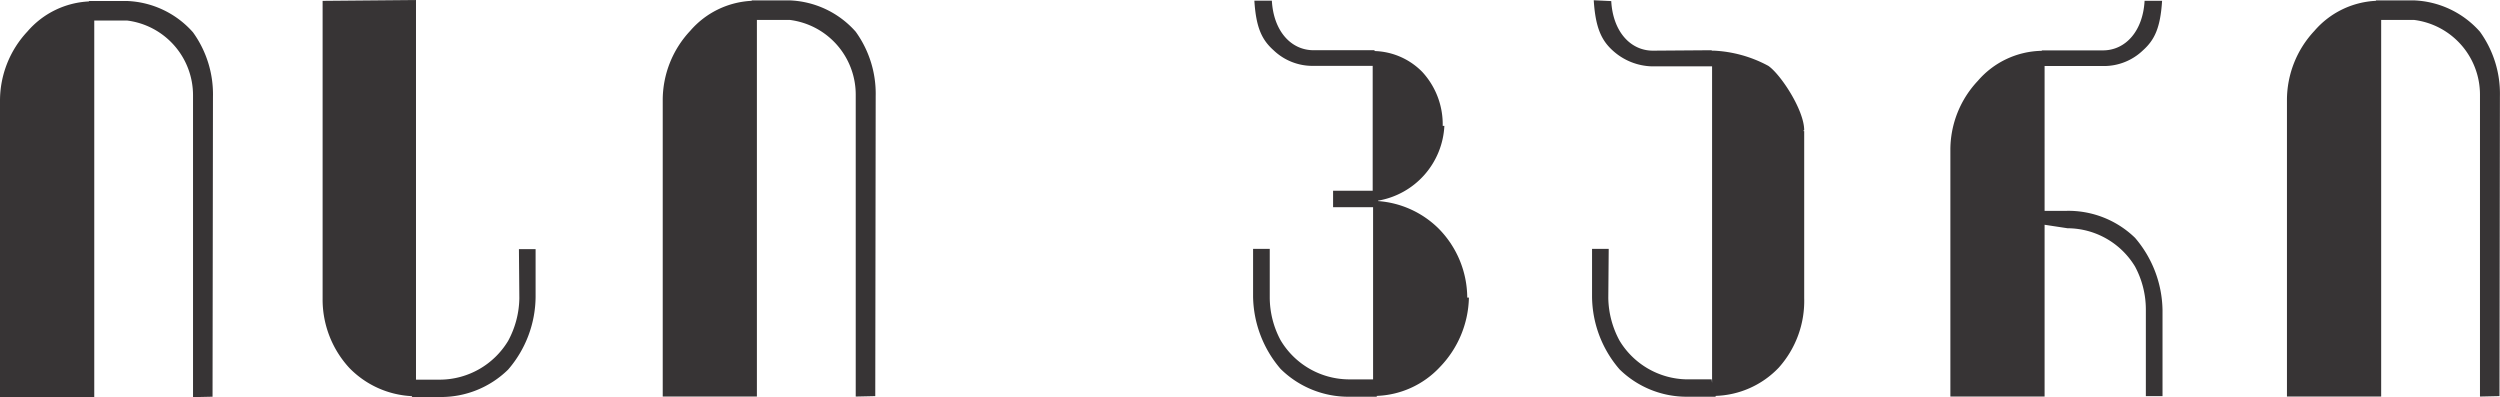 <svg xmlns="http://www.w3.org/2000/svg" width="300.002" height="47.657" viewBox="0 0 300.002 47.657">
  <g id="Symbol_3_1" data-name="Symbol 3 – 1" transform="translate(-131.502 -135.001)">
    <g id="Group_325" data-name="Group 325" transform="translate(0.5 46.739)">
      <path id="Path_224" data-name="Path 224" d="M807.988,431.706l-2.351.053V395.489a9.035,9.035,0,0,0-7.9-8.924H793.78v45.193H782.474V396.22a12.153,12.153,0,0,1,3.3-8.35,10.386,10.386,0,0,1,7.4-3.6l-.05-.052h4.552a11.128,11.128,0,0,1,7.954,3.757,12.706,12.706,0,0,1,2.4,7.723l-.051,36.008Z" transform="translate(-377.036 -295.91)" fill="#373435" fill-rule="evenodd"/>
      <path id="Path_225" data-name="Path 225" d="M361.111,431.706l-2.351.053V395.489a9.035,9.035,0,0,0-7.9-8.924H346.9v45.193H335.6V396.22a12.155,12.155,0,0,1,3.3-8.35,10.389,10.389,0,0,1,7.4-3.6l-.05-.052H350.8a11.128,11.128,0,0,1,7.955,3.757,12.707,12.707,0,0,1,2.4,7.723l-.05,36.008Z" transform="translate(-125.07 -295.91)" fill="#373435" fill-rule="evenodd"/>
      <path id="Path_226" data-name="Path 226" d="M178.78,431.871l-2.351.052V395.655a9.034,9.034,0,0,0-7.9-8.924h-3.952v45.192H153.266V396.386a12.155,12.155,0,0,1,3.3-8.35,10.392,10.392,0,0,1,7.4-3.6l-.05-.052h4.552a11.128,11.128,0,0,1,7.954,3.757,12.706,12.706,0,0,1,2.4,7.723l-.05,36.008Z" transform="translate(-22.264 -296.004)" fill="#373435" fill-rule="evenodd"/>
      <line id="Line_6" data-name="Line 6" transform="translate(324.786 94.189)" fill="none" stroke="#373435" stroke-miterlimit="22.926" stroke-width="0.216"/>
      <path id="Path_227" data-name="Path 227" d="M605.691,392.116h-7.2a7.257,7.257,0,0,1-4.7-1.879c-1.4-1.253-2.1-2.818-2.3-6.053l2.1.1c.2,3.652,2.3,5.949,5,5.949l7.054-.052v.052h.3a15.248,15.248,0,0,1,6.5,1.826c1.5,1.044,4.3,5.323,4.3,7.723l-.15.1h.15v20.038a12,12,0,0,1-3.052,8.349,10.926,10.926,0,0,1-7.6,3.392h.05l-.05.1h-3.352a11.5,11.5,0,0,1-8.154-3.287,13.492,13.492,0,0,1-3.3-8.715v-5.74h2l-.05,5.9a11.081,11.081,0,0,0,1.351,5.114,9.607,9.607,0,0,0,8.1,4.644h2.952l.05.418v-37.99Z" transform="translate(-269.238 -295.891)" fill="#373435" fill-rule="evenodd"/>
      <path id="Path_228" data-name="Path 228" d="M255.314,431.647a11.216,11.216,0,0,1-7.5-3.392,12.113,12.113,0,0,1-3.2-8.349V384.213l11.206-.1v45.555h2.951a9.608,9.608,0,0,0,8.1-4.644,11.079,11.079,0,0,0,1.351-5.114l-.05-5.9h2v5.74a13.491,13.491,0,0,1-3.3,8.714,11.5,11.5,0,0,1-8.155,3.288h-3.352l-.05-.1Z" transform="translate(-74.898 -295.848)" fill="#373435" fill-rule="evenodd"/>
      <path id="Path_229" data-name="Path 229" d="M512.368,392.12h-7.2a6.754,6.754,0,0,1-4.7-1.879c-1.4-1.252-2.1-2.713-2.3-5.949h2.1c.2,3.653,2.3,5.949,5,5.949h7.3l.049.1a8.35,8.35,0,0,1,5.7,2.505,9.279,9.279,0,0,1,2.452,6.471h.2a9.588,9.588,0,0,1-7.955,8.976v.052a11.5,11.5,0,0,1,7.2,3.235,11.868,11.868,0,0,1,3.5,8.35h.2a12.36,12.36,0,0,1-3.5,8.35,10.883,10.883,0,0,1-7.6,3.444h.1l-.1.1h-3.3a11.574,11.574,0,0,1-8.2-3.34,13.624,13.624,0,0,1-3.3-8.663v-5.74h2v5.845a10.911,10.911,0,0,0,1.3,5.114,9.6,9.6,0,0,0,8.1,4.7h3V409.081h-4.8V407.1h4.753V392.12Z" transform="translate(-216.641 -295.953)" fill="#373435" fill-rule="evenodd"/>
      <path id="Path_230" data-name="Path 230" d="M698.469,392.163h7.1a6.757,6.757,0,0,0,4.7-1.878c1.4-1.253,2.1-2.714,2.3-5.95h-2.1c-.2,3.653-2.3,5.95-5,5.95h-7.3l-.051.052a10.351,10.351,0,0,0-7.654,3.6,12.061,12.061,0,0,0-3.3,8.35v29.538h11.306V411.211l2.751.418a9.51,9.51,0,0,1,8.1,4.592,10.914,10.914,0,0,1,1.3,5.114v10.437h2V421.439a13.624,13.624,0,0,0-3.3-8.663,11.488,11.488,0,0,0-8.2-3.236h-2.651V392.163Z" transform="translate(-322.115 -295.977)" fill="#373435" fill-rule="evenodd"/>
    </g>
  </g>
</svg>

